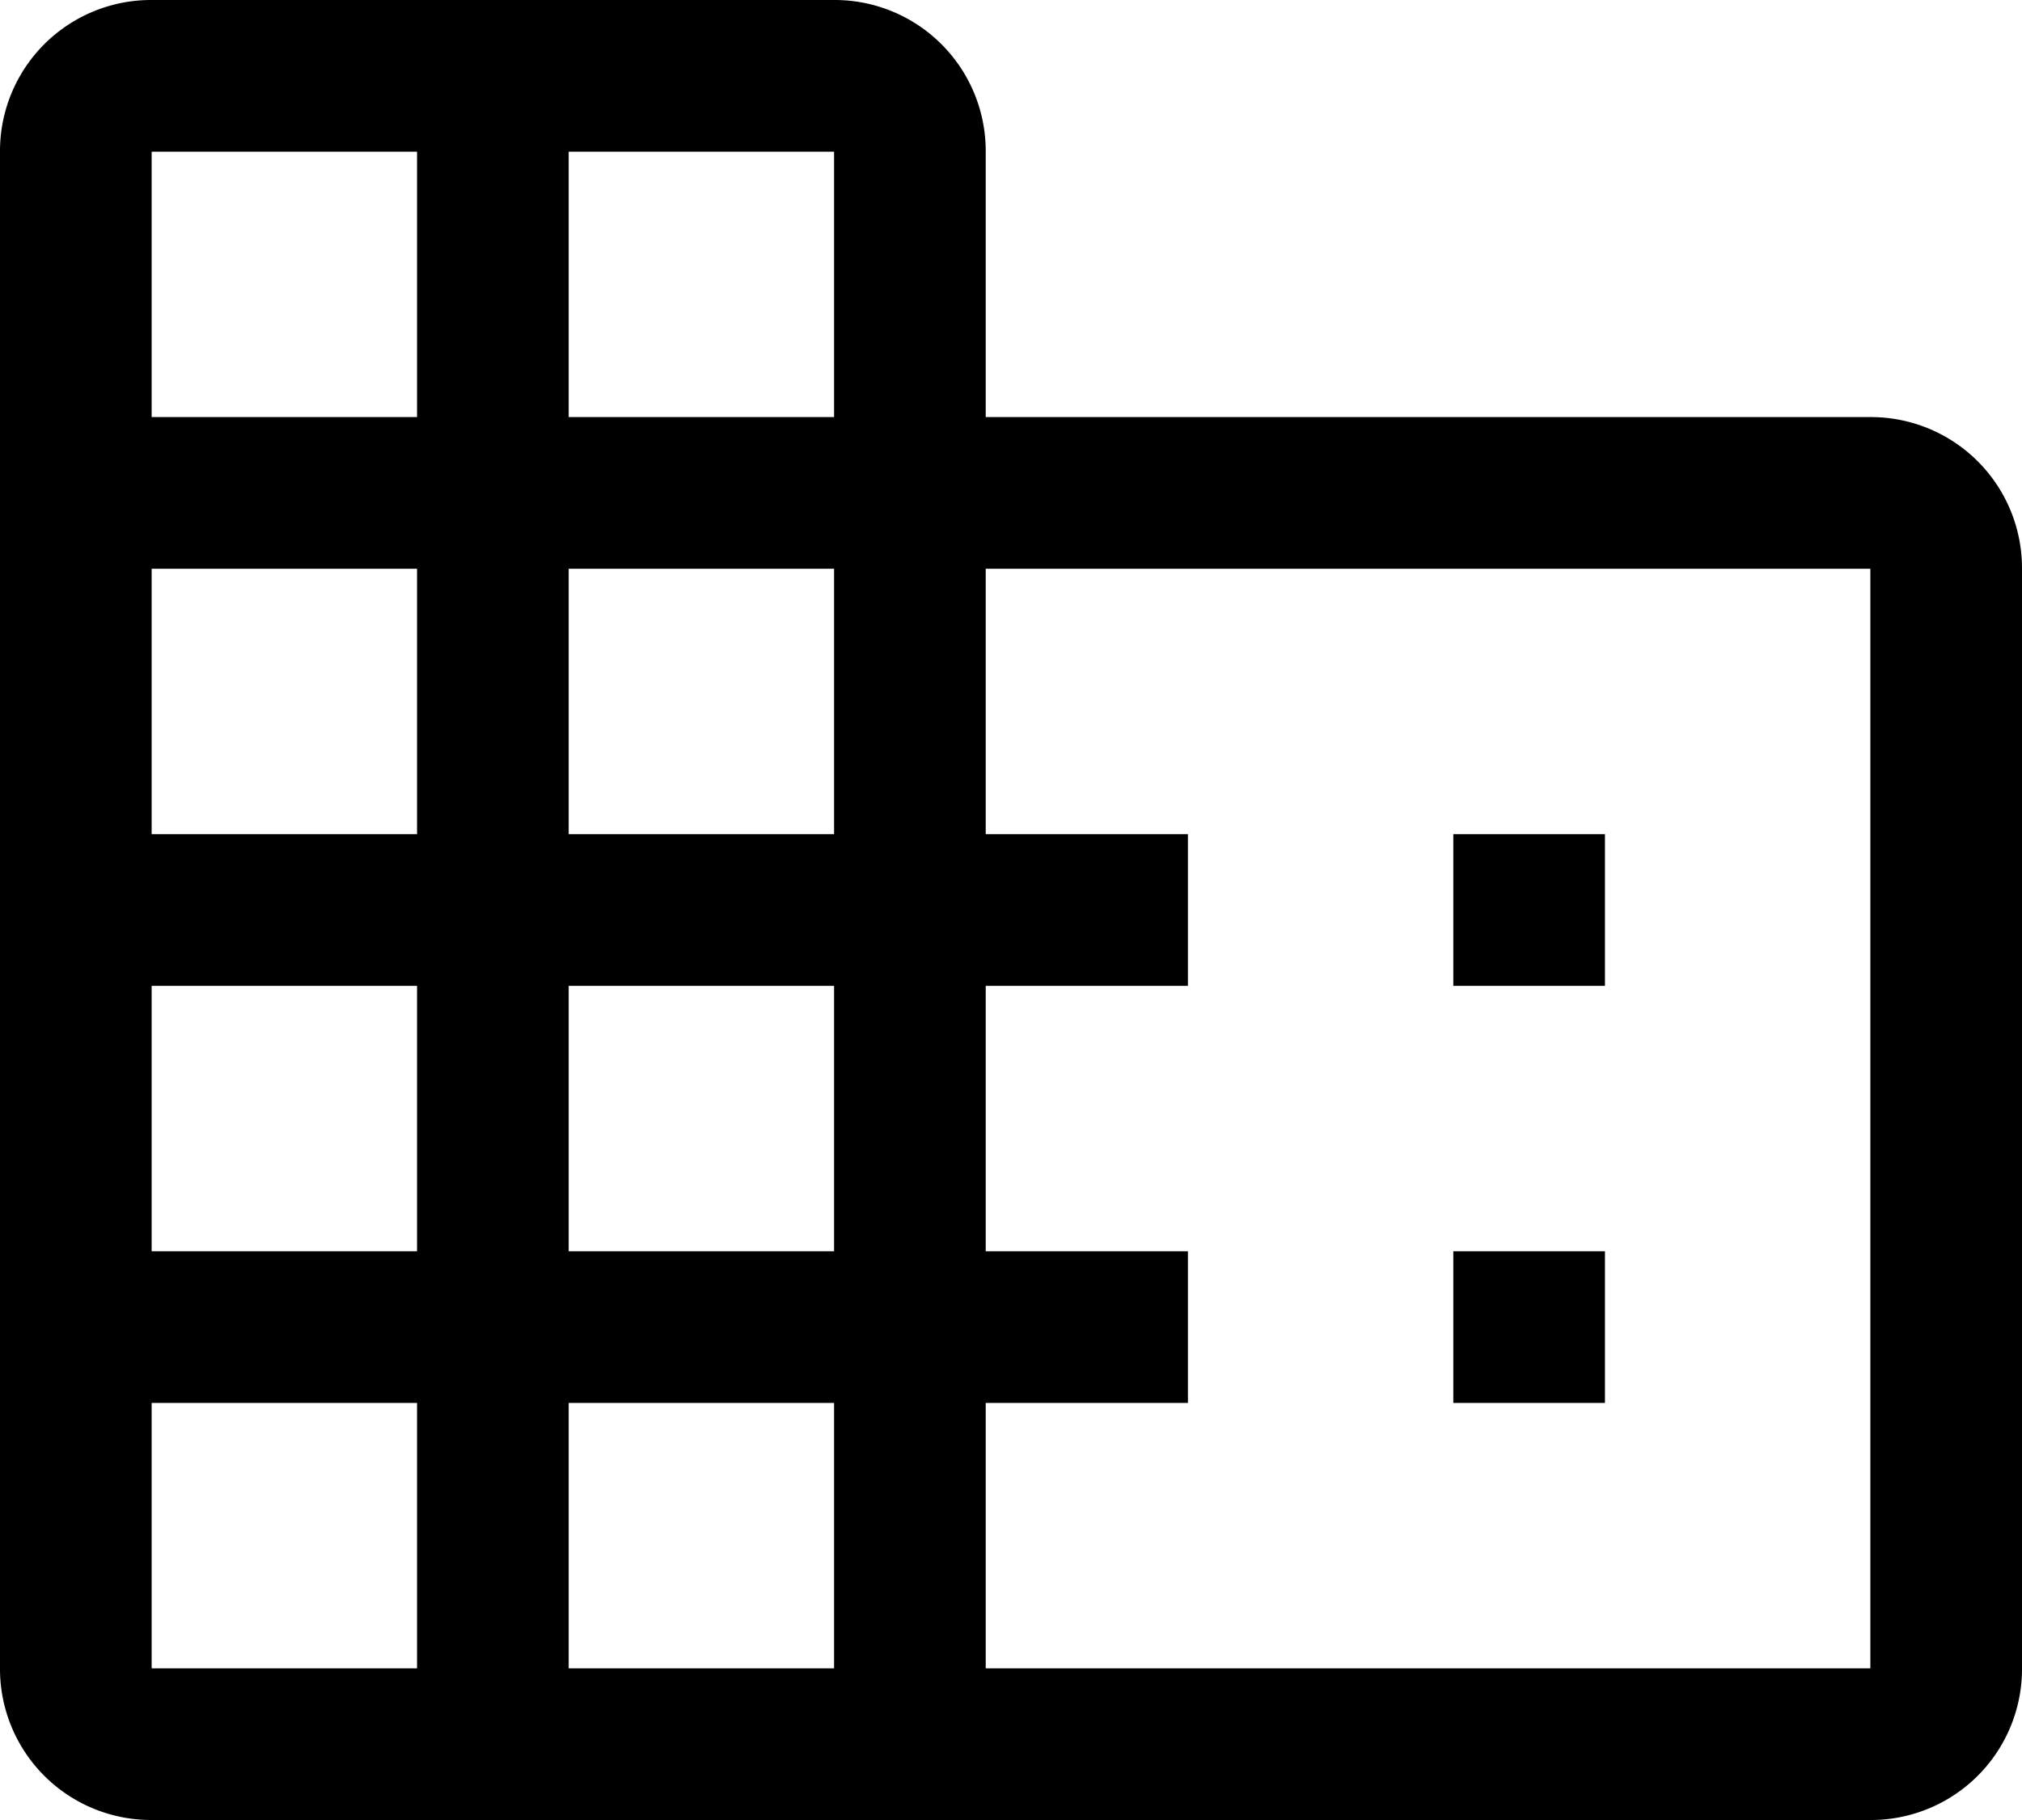<svg xmlns="http://www.w3.org/2000/svg" width="20" height="18" viewBox="0 0 20 18"><path d="M5.5,24A1.494,1.494,0,0,1,4,22.5V7.5A1.494,1.494,0,0,1,5.5,6h6.75a1.494,1.494,0,0,1,1.5,1.5v2.625H22.5a1.494,1.494,0,0,1,1.5,1.5V22.5A1.494,1.494,0,0,1,22.5,24Zm0-1.5H8.125V19.875H5.5Zm0-4.125H8.125V15.75H5.5Zm0-4.125H8.125V11.625H5.5Zm0-4.125H8.125V7.5H5.5ZM9.625,22.5H12.25V19.875H9.625Zm0-4.125H12.25V15.75H9.625Zm0-4.125H12.25V11.625H9.625Zm0-4.125H12.25V7.5H9.625ZM13.75,22.5H22.5V11.625H13.75V14.25h2v1.5h-2v2.625h2v1.5h-2Zm4.625-6.75v-1.5h1.5v1.5Zm0,4.125v-1.5h1.5v1.5Z" transform="translate(-4 -6)"/></svg>